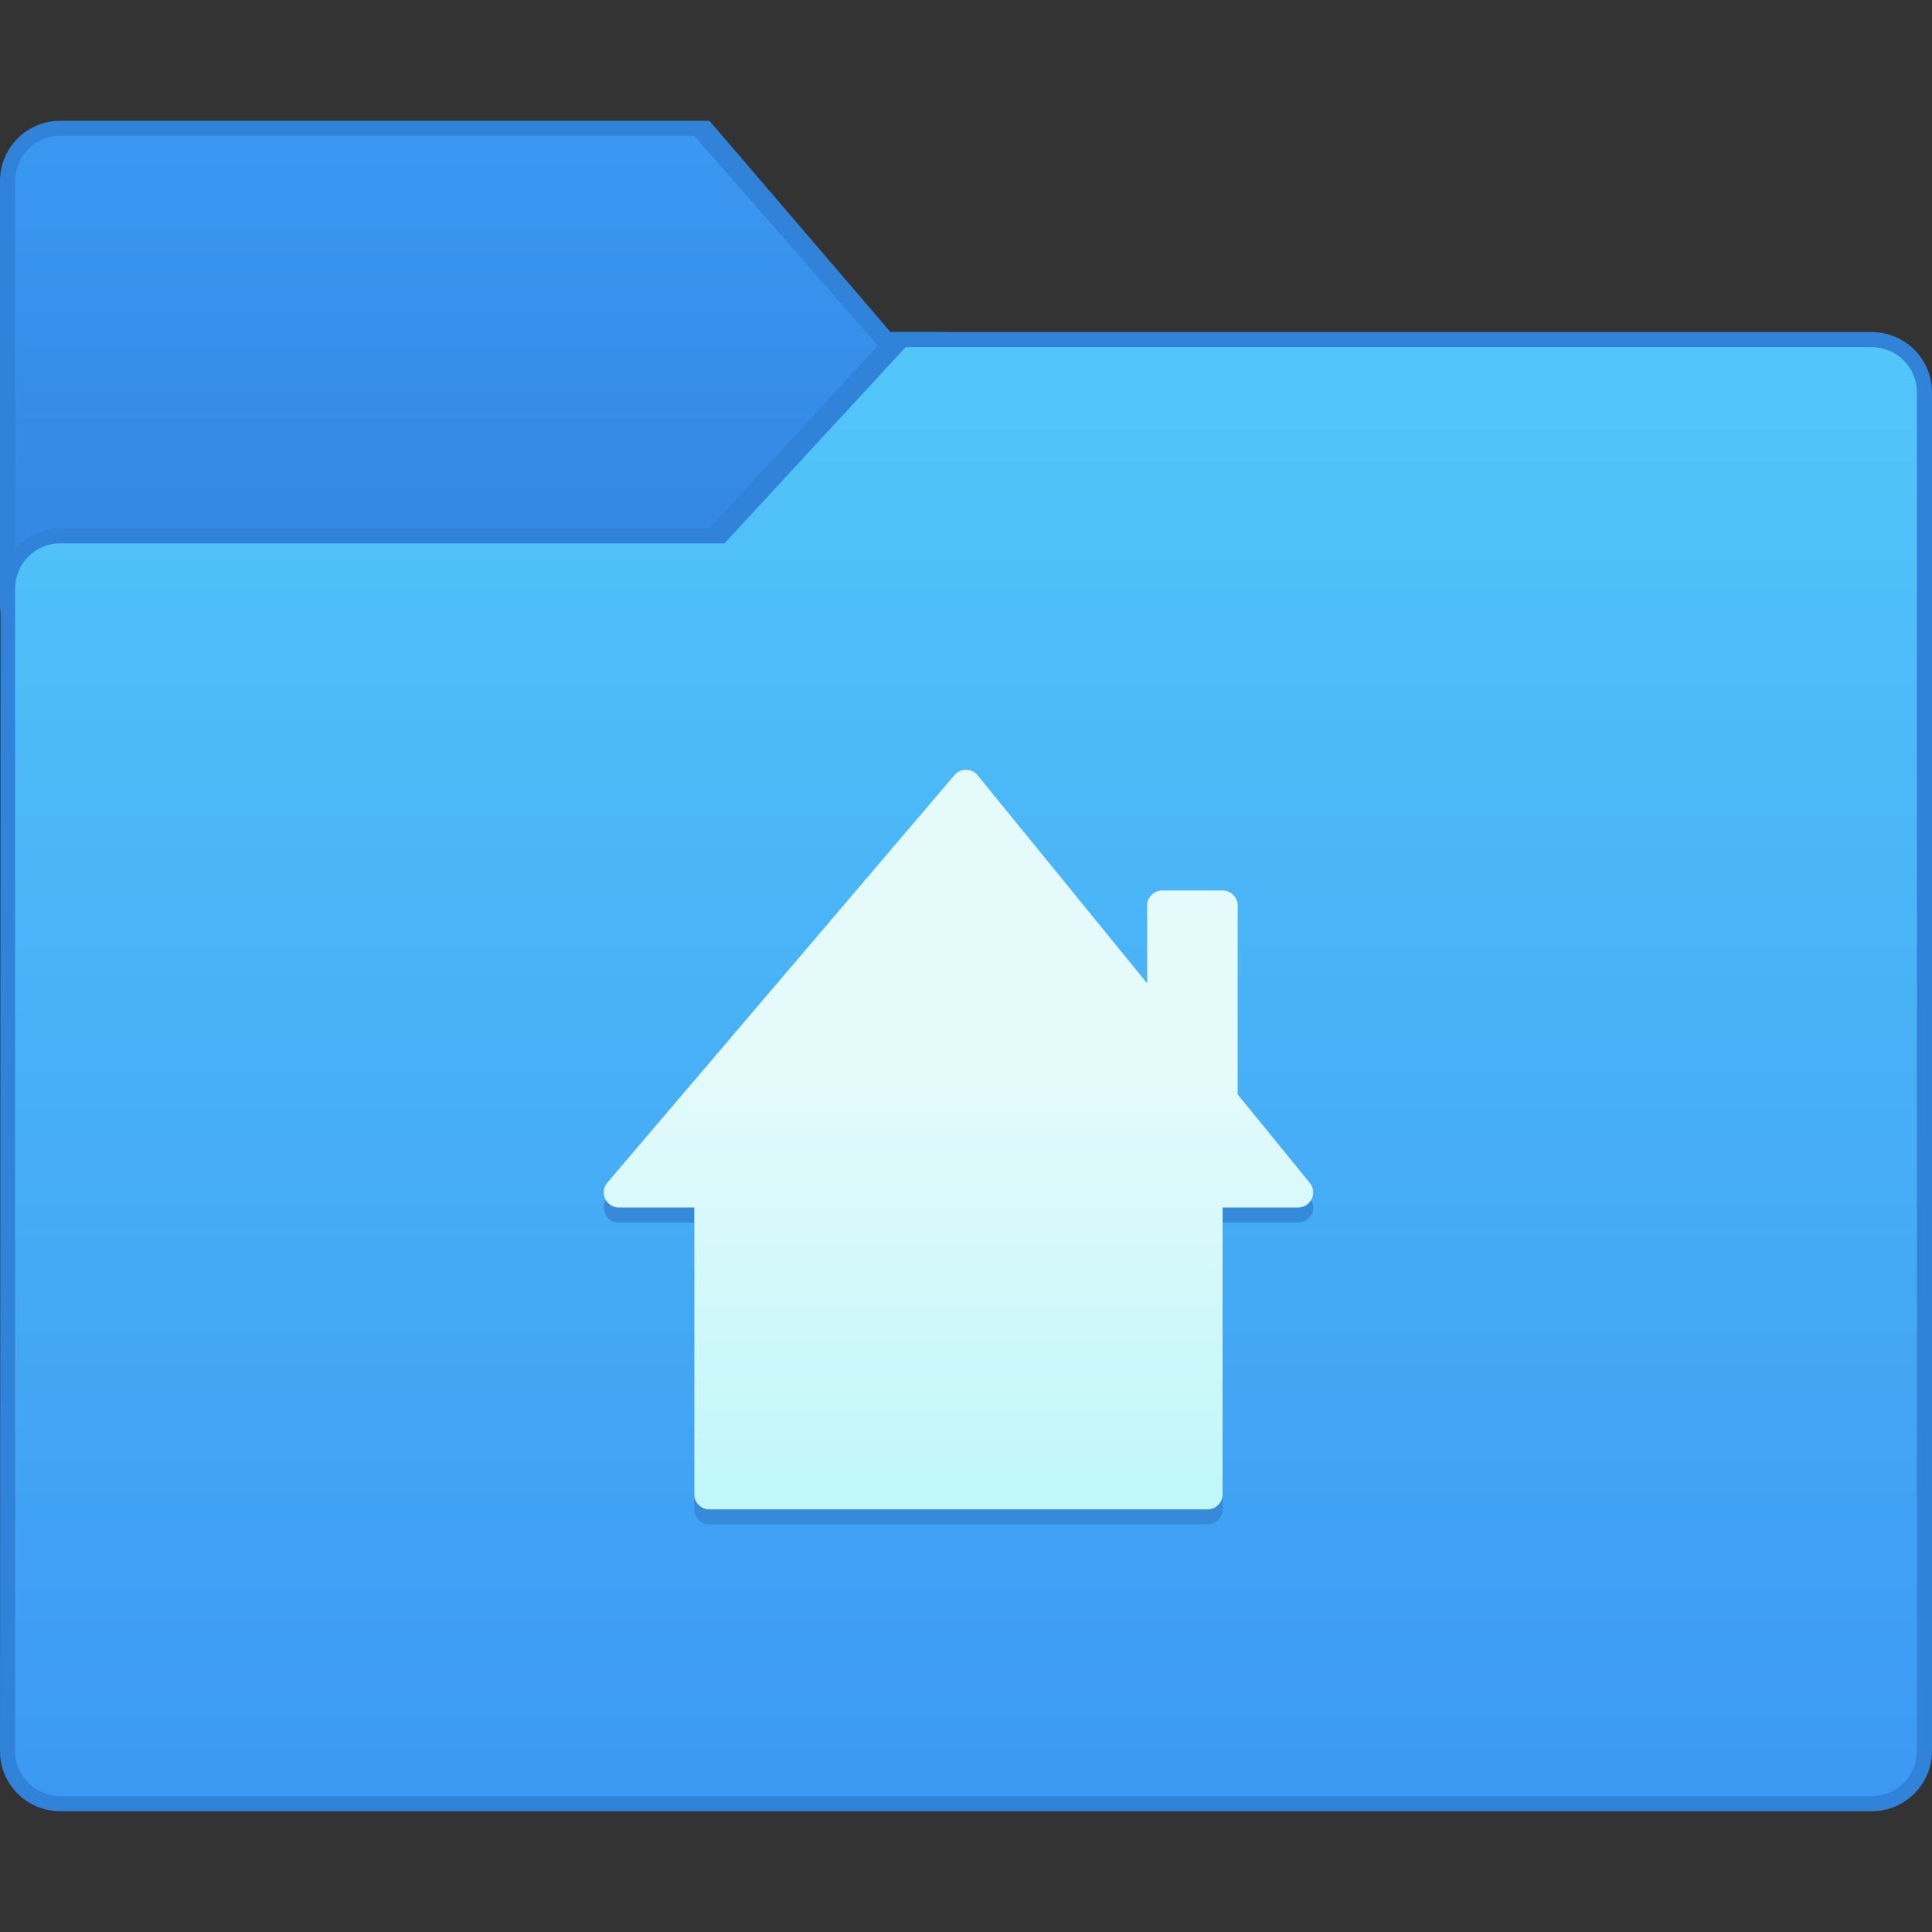 <svg xmlns="http://www.w3.org/2000/svg" xmlns:svg="http://www.w3.org/2000/svg" xmlns:xlink="http://www.w3.org/1999/xlink" id="svg8" width="128" height="128" version="1.1" viewBox="0 0 128 128"><rect x="0" y="0" width="128" height="128" fill="#333333" stroke="none"/><title id="title7895">Antu icon Theme</title><defs id="defs2"><linearGradient id="linearGradient4595" x1="44" x2="44" y1="294.65" y2="266.65" gradientTransform="translate(-12,10.103)" gradientUnits="userSpaceOnUse" xlink:href="#linearGradient4627"/><linearGradient id="linearGradient4627"><stop id="stop4623" offset="0" stop-color="#c2f7f9" stop-opacity="1"/><stop id="stop4625" offset="1" stop-color="#e5fafb" stop-opacity="1"/></linearGradient><linearGradient id="linearGradient4532" x1="15.298" x2="15.298" y1="304.603" y2="279.203" gradientTransform="matrix(3.78,0,0,3.78,-24.821,-825.606)" gradientUnits="userSpaceOnUse" xlink:href="#linearGradient4530"/><linearGradient id="linearGradient4530"><stop id="stop4526" offset="0" stop-color="#3c99f3" stop-opacity="1"/><stop id="stop4528" offset="1" stop-color="#52c6f9" stop-opacity="1"/></linearGradient><linearGradient id="linearGradient6795" x1="-6.911" x2="-6.911" y1="272.428" y2="265.813" gradientTransform="matrix(3.78,0,0,3.78,19.121,-789.998)" gradientUnits="userSpaceOnUse" xlink:href="#linearGradient6793"/><linearGradient id="linearGradient6793"><stop id="stop6789" offset="0" stop-color="#3489e5" stop-opacity="1"/><stop id="stop6791" offset="1" stop-color="#3b99f3" stop-opacity="1"/></linearGradient></defs><g id="layer1" transform="translate(0,-186.65)"><g id="g5235" transform="translate(32,-20)"><path id="rect4937-8-6" fill="#3182d9" fill-opacity="1" stroke="none" stroke-dasharray="none" stroke-dashoffset="0" stroke-linecap="round" stroke-linejoin="round" stroke-miterlimit="4" stroke-opacity="1" stroke-width=".756" d="m -28,214.65 43,-4e-5 12,14 h 3.5 c 2.216,0 4,1.784 4,4 v 14 c 0,2.216 -1.784,4 -4,4 h -58.5 c -2.216,0 -4,-1.784 -4,-4 v -28 c 0,-2.216 1.784,-4 4,-4 z" opacity="1" paint-order="normal" vector-effect="none"/><path id="rect9379-4-2" fill="url(#linearGradient6795)" fill-opacity="1" stroke="none" stroke-opacity="1" stroke-width="1" d="M -28,215.65 H 14 L 28,231.65 14,245.65 h -42 c -1.662,0 -3,-1.338 -3,-3 v -24 c 0,-1.662 1.338,-3 3,-3 z" opacity="1"/><path id="rect4931-3-6" fill="#3182d9" fill-opacity="1" stroke="none" stroke-dasharray="none" stroke-dashoffset="0" stroke-linecap="round" stroke-linejoin="round" stroke-miterlimit="4" stroke-opacity="1" stroke-width=".756" d="M -30.962,241.65 H 15 L 27,228.65 h 65 c 2.216,0 4,1.784 4,4 v 90 c 0,2.216 -1.784,4 -4,4 H -28 c -2.216,0 -4.001,-1.784 -4,-4 l 0.038,-77 c 0.001,-2.216 1.784,-4.002 4,-4 z" opacity="1" paint-order="normal" vector-effect="none"/><path id="rect9376-6-1" fill="url(#linearGradient4532)" fill-opacity="1" stroke="none" stroke-opacity="1" stroke-width="1" d="m -28,242.65 h 44 l 12,-13 h 64 c 1.662,0 3,1.338 3,3 v 90 c 0,1.662 -1.338,3 -3,3 H -28 c -1.662,0 -3,-1.338 -3,-3 v -77 c 0,-1.662 1.338,-3.004 3,-3 z" opacity="1"/><path id="rect4503" fill="#358bd9" fill-opacity="1" stroke="none" stroke-dasharray="none" stroke-linecap="round" stroke-linejoin="round" stroke-miterlimit="4" stroke-opacity="1" stroke-width="2" d="m 31.986,258.65 a 1,1 0 0 0 -0.748,0.352 l -23,27 a 1,1 0 0 0 0.762,1.648 H 14 v 19 c 0,0.554 0.446,1 1,1 h 33 c 0.554,0 1,-0.446 1,-1 v -19 h 5 a 1,1 0 0 0 0.775,-1.631 L 50,280.158 v -12.508 c 0,-0.554 -0.446,-1 -1,-1 h -4 c -0.554,0 -1,0.446 -1,1 v 5.145 L 32.775,259.019 a 1,1 0 0 0 -0.789,-0.369 z" opacity="1"/><path id="rect4503-1" fill="url(#linearGradient4595)" fill-opacity="1" stroke="none" stroke-dasharray="none" stroke-linecap="round" stroke-linejoin="round" stroke-miterlimit="4" stroke-opacity="1" stroke-width="2" d="m 31.986,257.65 a 1,1 0 0 0 -0.748,0.352 l -23,27 a 1,1 0 0 0 0.762,1.648 H 14 v 19 c 0,0.554 0.446,1 1,1 h 33 c 0.554,0 1,-0.446 1,-1 v -19 h 5 a 1,1 0 0 0 0.775,-1.631 L 50,279.158 v -12.508 c 0,-0.554 -0.446,-1 -1,-1 h -4 c -0.554,0 -1,0.446 -1,1 v 5.145 L 32.775,258.019 a 1,1 0 0 0 -0.789,-0.369 z" opacity="1"/></g></g></svg>